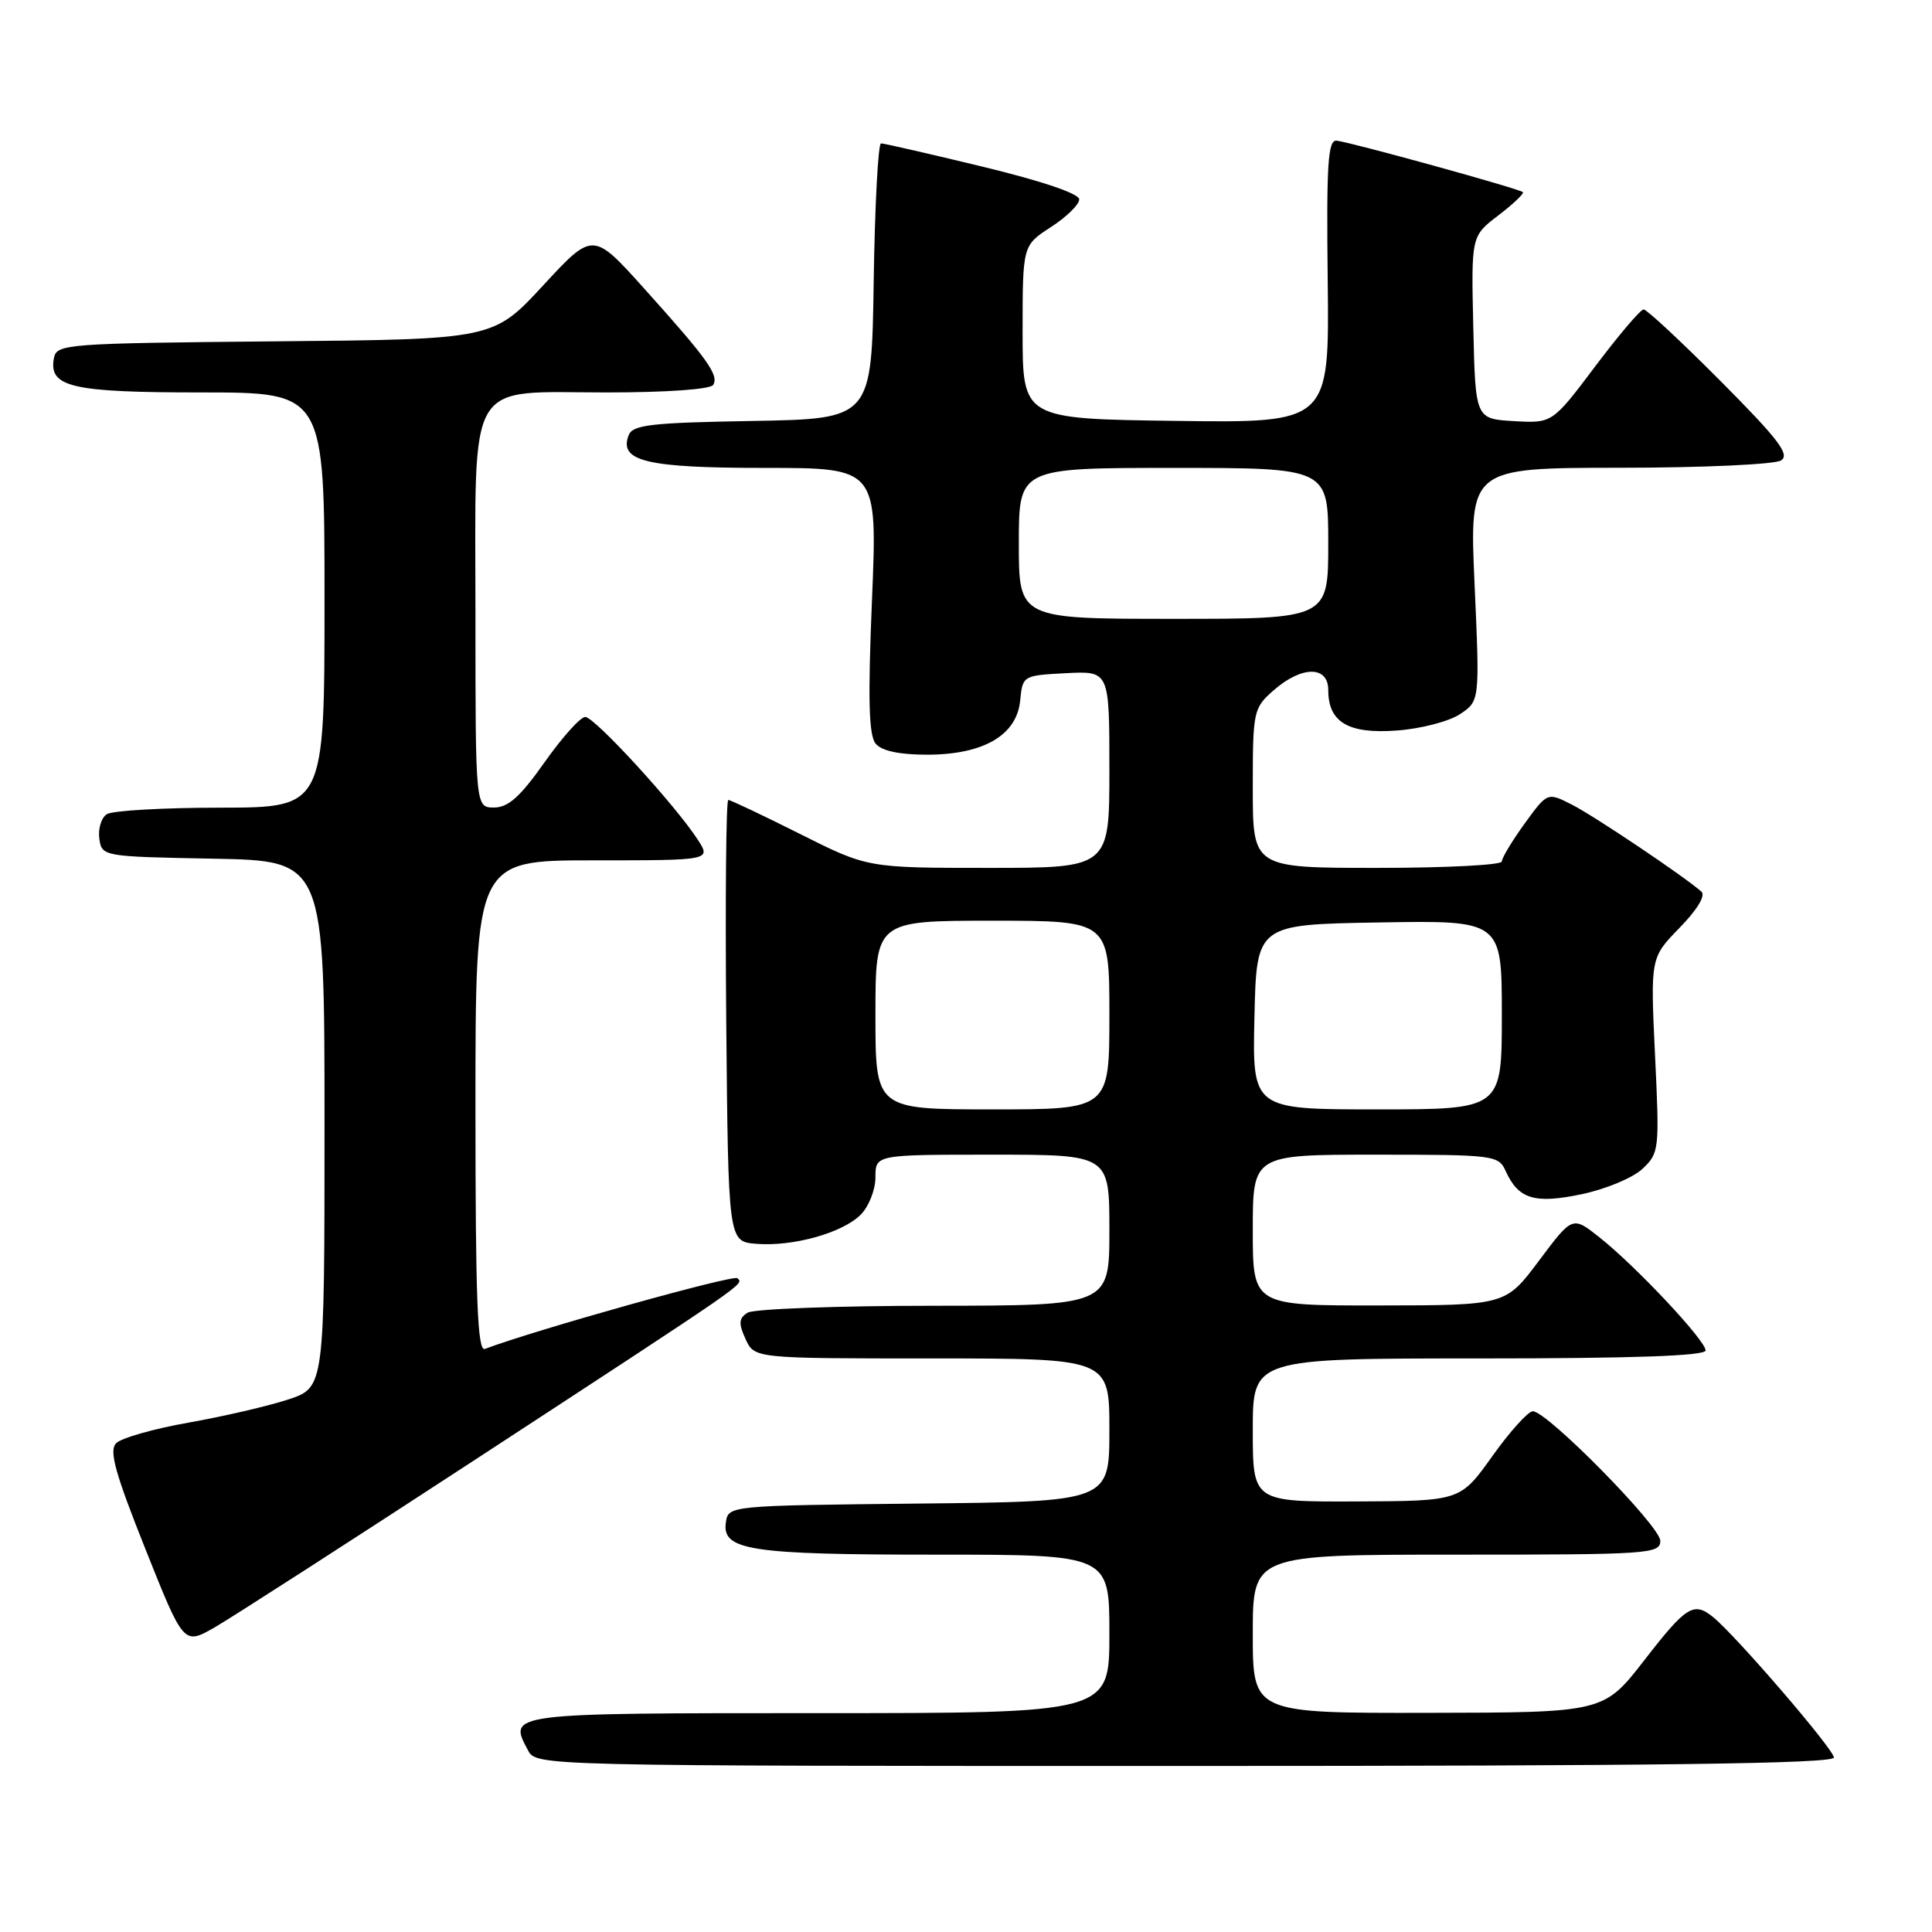 <?xml version="1.0" encoding="UTF-8" standalone="no"?>
<!DOCTYPE svg PUBLIC "-//W3C//DTD SVG 1.1//EN" "http://www.w3.org/Graphics/SVG/1.1/DTD/svg11.dtd" >
<svg xmlns="http://www.w3.org/2000/svg" xmlns:xlink="http://www.w3.org/1999/xlink" version="1.1" viewBox="0 0 256 256">
 <g >
 <path fill="currentColor"
d=" M 243.00 232.88 C 243.00 231.81 230.07 216.78 227.00 214.28 C 224.43 212.19 223.45 212.80 217.90 219.96 C 212.50 226.92 212.50 226.92 189.25 226.96 C 166.00 227.00 166.00 227.00 166.00 216.50 C 166.00 206.00 166.00 206.00 193.00 206.00 C 218.48 206.00 220.00 205.90 220.00 204.17 C 220.00 202.23 205.01 187.00 203.11 187.00 C 202.49 187.00 200.07 189.68 197.74 192.95 C 193.50 198.89 193.50 198.89 179.75 198.95 C 166.00 199.00 166.00 199.00 166.00 189.50 C 166.00 180.00 166.00 180.00 196.00 180.00 C 216.46 180.00 226.00 179.66 226.00 178.94 C 226.00 177.62 216.75 167.76 211.93 163.95 C 208.36 161.12 208.36 161.12 203.93 167.04 C 199.50 172.96 199.50 172.96 182.75 172.98 C 166.00 173.00 166.00 173.00 166.00 163.00 C 166.00 153.00 166.00 153.00 182.26 153.00 C 197.98 153.00 198.56 153.07 199.51 155.17 C 201.21 158.91 203.34 159.55 209.62 158.23 C 212.76 157.57 216.37 156.07 217.63 154.88 C 219.86 152.78 219.90 152.37 219.30 139.82 C 218.69 126.91 218.69 126.91 222.54 122.95 C 224.87 120.57 226.03 118.67 225.45 118.15 C 223.24 116.18 211.25 108.12 208.27 106.61 C 205.04 104.97 205.04 104.97 202.02 109.13 C 200.36 111.43 199.00 113.68 199.00 114.15 C 199.00 114.62 191.57 115.00 182.50 115.00 C 166.00 115.00 166.00 115.00 166.00 104.45 C 166.00 94.20 166.08 93.84 168.75 91.48 C 172.47 88.21 176.00 88.18 176.00 91.43 C 176.00 95.70 178.65 97.27 185.06 96.80 C 188.19 96.58 191.95 95.61 193.42 94.65 C 196.08 92.90 196.08 92.90 195.39 77.45 C 194.70 62.00 194.70 62.00 214.60 61.98 C 225.54 61.98 235.18 61.54 236.00 61.01 C 237.21 60.24 235.66 58.21 228.02 50.53 C 222.81 45.29 218.20 41.00 217.79 41.00 C 217.38 41.00 214.49 44.40 211.37 48.55 C 205.69 56.09 205.69 56.09 200.59 55.80 C 195.50 55.50 195.50 55.50 195.22 43.39 C 194.94 31.28 194.94 31.28 198.54 28.54 C 200.51 27.03 201.98 25.64 201.79 25.46 C 201.35 25.01 178.94 18.83 177.11 18.64 C 175.95 18.52 175.75 21.74 175.93 37.27 C 176.14 56.04 176.14 56.04 155.82 55.77 C 135.50 55.50 135.50 55.50 135.50 44.01 C 135.50 32.52 135.50 32.52 139.25 30.09 C 141.31 28.76 143.00 27.11 143.00 26.42 C 143.00 25.66 138.07 23.99 130.22 22.09 C 123.19 20.39 117.13 19.00 116.74 19.00 C 116.36 19.00 115.92 27.21 115.77 37.25 C 115.50 55.50 115.50 55.50 99.71 55.78 C 86.24 56.01 83.83 56.29 83.30 57.67 C 81.97 61.12 85.65 62.00 101.32 62.00 C 116.27 62.00 116.27 62.00 115.54 79.54 C 114.99 92.73 115.12 97.43 116.03 98.54 C 116.83 99.50 119.15 100.00 122.87 100.00 C 130.33 99.99 134.74 97.42 135.18 92.81 C 135.50 89.53 135.54 89.50 141.25 89.20 C 147.00 88.90 147.00 88.90 147.00 101.95 C 147.00 115.00 147.00 115.00 130.98 115.00 C 114.96 115.00 114.96 115.00 106.00 110.50 C 101.07 108.03 96.80 106.00 96.50 106.00 C 96.21 106.00 96.09 119.16 96.23 135.25 C 96.50 164.50 96.50 164.50 100.18 164.81 C 105.04 165.21 111.62 163.38 114.05 160.95 C 115.12 159.88 116.00 157.65 116.00 156.00 C 116.00 153.00 116.00 153.00 131.50 153.00 C 147.00 153.00 147.00 153.00 147.00 163.00 C 147.00 173.00 147.00 173.00 123.75 173.02 C 110.96 173.02 99.85 173.44 99.06 173.94 C 97.89 174.68 97.84 175.35 98.79 177.43 C 99.96 180.00 99.96 180.00 123.48 180.00 C 147.00 180.00 147.00 180.00 147.00 189.48 C 147.00 198.97 147.00 198.97 121.75 199.23 C 96.50 199.50 96.50 199.50 96.18 201.75 C 95.66 205.43 99.40 206.00 124.07 206.00 C 147.00 206.00 147.00 206.00 147.00 216.50 C 147.00 227.00 147.00 227.00 108.47 227.00 C 67.15 227.00 67.31 226.98 69.96 231.92 C 71.07 234.00 71.07 234.00 157.04 234.00 C 219.71 234.00 243.00 233.70 243.00 232.88 Z  M 63.00 193.39 C 99.64 169.45 98.54 170.21 97.71 169.37 C 97.19 168.86 70.97 176.20 64.25 178.74 C 63.27 179.11 63.00 172.28 63.00 146.61 C 63.00 114.00 63.00 114.00 78.62 114.00 C 94.23 114.00 94.23 114.00 92.45 111.25 C 89.46 106.65 78.78 95.00 77.55 95.00 C 76.91 95.00 74.49 97.70 72.16 101.00 C 68.94 105.57 67.34 107.00 65.47 107.00 C 63.00 107.00 63.00 107.00 63.00 81.50 C 63.00 49.57 61.57 52.00 80.44 52.00 C 88.31 52.00 94.14 51.59 94.50 51.00 C 95.29 49.72 93.77 47.59 85.39 38.27 C 78.57 30.68 78.57 30.68 71.97 37.82 C 65.36 44.97 65.36 44.97 36.44 45.23 C 8.76 45.49 7.51 45.58 7.15 47.43 C 6.41 51.30 9.42 52.00 26.69 52.00 C 43.00 52.00 43.00 52.00 43.00 79.50 C 43.00 107.00 43.00 107.00 29.25 107.02 C 21.69 107.02 14.90 107.41 14.16 107.88 C 13.43 108.34 12.98 109.80 13.16 111.11 C 13.50 113.49 13.55 113.50 28.25 113.78 C 43.00 114.05 43.00 114.05 43.00 148.95 C 43.00 183.84 43.00 183.84 38.22 185.43 C 35.58 186.30 29.64 187.68 25.01 188.50 C 20.38 189.31 16.05 190.55 15.38 191.24 C 14.43 192.23 15.26 195.21 19.26 205.24 C 24.34 217.98 24.34 217.98 28.42 215.65 C 30.66 214.36 46.23 204.34 63.00 193.39 Z  M 116.00 134.50 C 116.00 122.00 116.00 122.00 131.50 122.00 C 147.00 122.00 147.00 122.00 147.00 134.50 C 147.00 147.00 147.00 147.00 131.50 147.00 C 116.00 147.00 116.00 147.00 116.00 134.50 Z  M 166.22 134.75 C 166.50 122.50 166.50 122.50 182.75 122.23 C 199.00 121.95 199.00 121.95 199.00 134.48 C 199.00 147.00 199.00 147.00 182.47 147.00 C 165.94 147.00 165.94 147.00 166.22 134.75 Z  M 135.00 72.00 C 135.00 62.00 135.00 62.00 155.50 62.00 C 176.00 62.00 176.00 62.00 176.00 72.00 C 176.00 82.00 176.00 82.00 155.50 82.00 C 135.00 82.00 135.00 82.00 135.00 72.00 Z "/>
</g>
</svg>